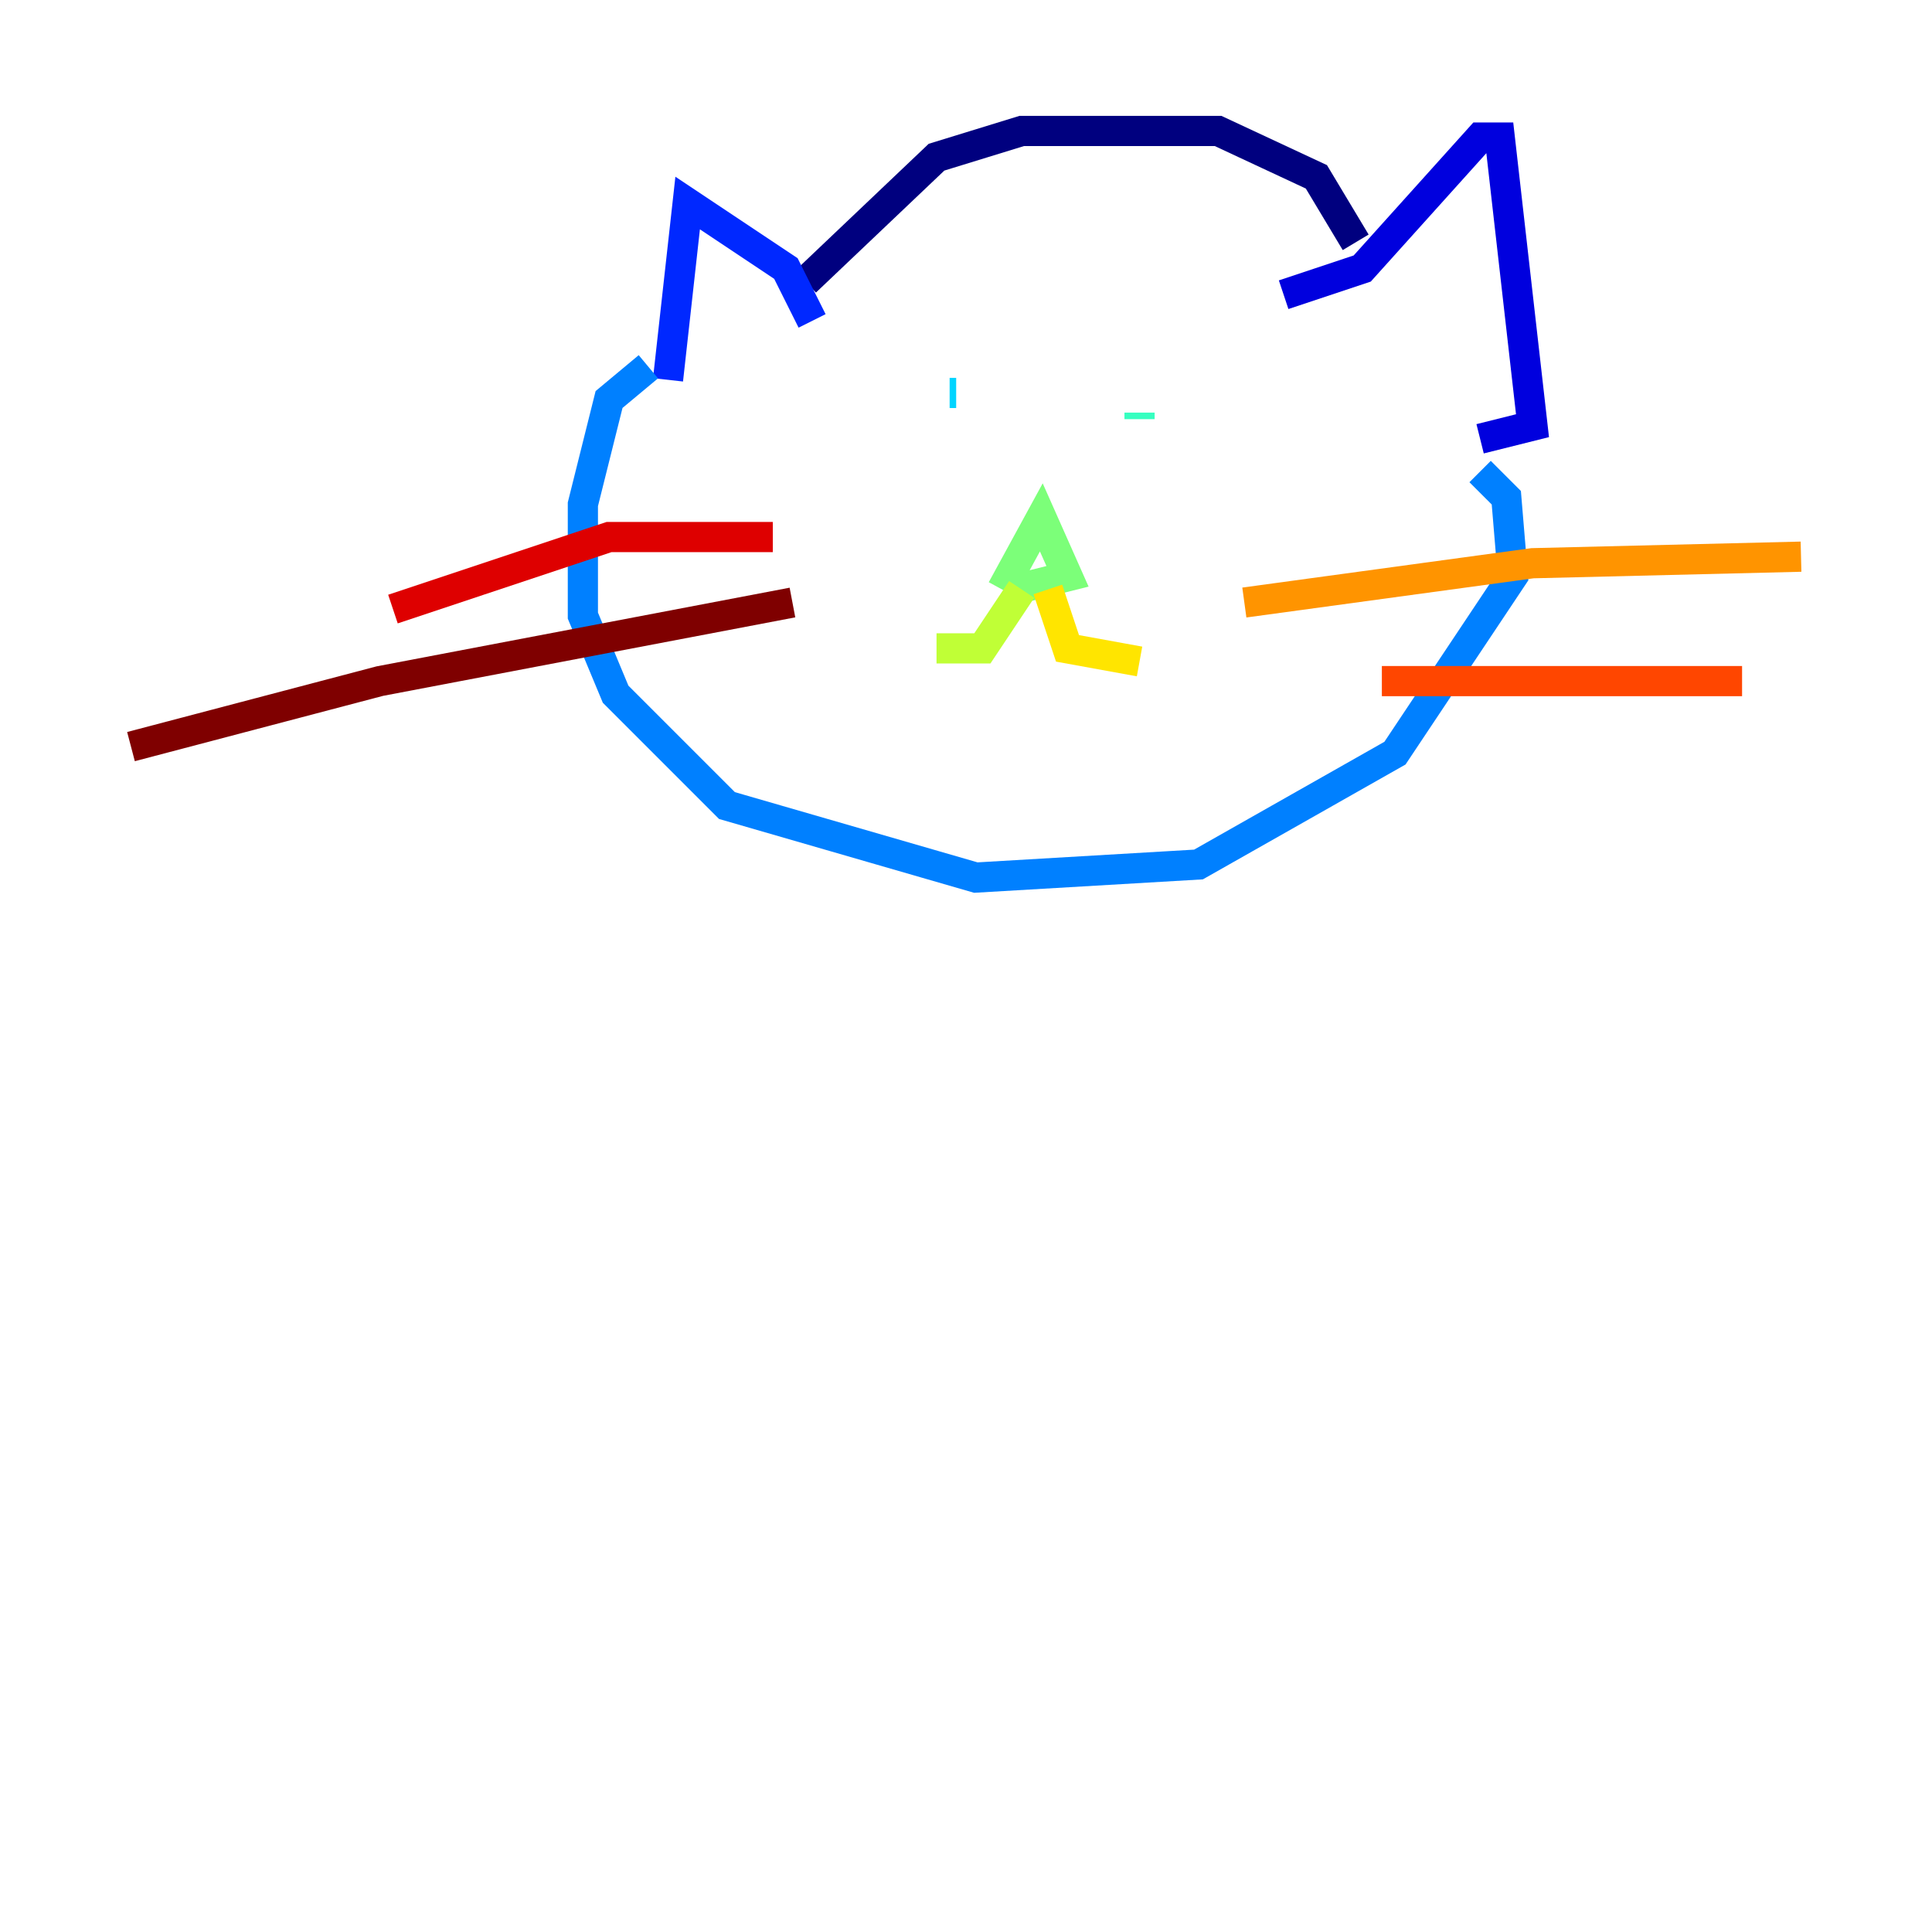 <?xml version="1.0" encoding="utf-8" ?>
<svg baseProfile="tiny" height="128" version="1.2" viewBox="0,0,128,128" width="128" xmlns="http://www.w3.org/2000/svg" xmlns:ev="http://www.w3.org/2001/xml-events" xmlns:xlink="http://www.w3.org/1999/xlink"><defs /><polyline fill="none" points="53.37,18.658 62.047,10.414 67.688,8.678 80.705,8.678 87.214,11.715 89.817,16.054" stroke="#00007f" stroke-width="2" /><polyline fill="none" points="85.044,19.525 90.251,17.79 98.061,9.112 99.363,9.112 101.532,28.203 98.061,29.071" stroke="#0000de" stroke-width="2" /><polyline fill="none" points="53.803,21.261 52.068,17.79 45.559,13.451 44.258,25.166" stroke="#0028ff" stroke-width="2" /><polyline fill="none" points="42.956,24.298 40.352,26.468 38.617,33.41 38.617,40.786 40.786,45.993 48.163,53.37 64.651,58.142 79.403,57.275 92.42,49.898 100.231,38.183 99.797,32.976 98.061,31.241" stroke="#0080ff" stroke-width="2" /><polyline fill="none" points="63.349,26.034 62.915,26.034" stroke="#00d4ff" stroke-width="2" /><polyline fill="none" points="75.498,27.336 75.498,27.77" stroke="#36ffc0" stroke-width="2" /><polyline fill="none" points="66.386,39.051 68.99,34.278 70.725,38.183 67.254,39.051" stroke="#7cff79" stroke-width="2" /><polyline fill="none" points="67.688,39.051 65.085,42.956 62.047,42.956" stroke="#c0ff36" stroke-width="2" /><polyline fill="none" points="69.424,39.051 70.725,42.956 75.498,43.824" stroke="#ffe500" stroke-width="2" /><polyline fill="none" points="82.441,39.919 101.532,37.315 119.322,36.881" stroke="#ff9400" stroke-width="2" /><polyline fill="none" points="91.552,45.125 115.417,45.125" stroke="#ff4600" stroke-width="2" /><polyline fill="none" points="51.2,35.58 40.352,35.58 26.034,40.352" stroke="#de0000" stroke-width="2" /><polyline fill="none" points="52.502,39.919 25.166,45.125 8.678,49.464" stroke="#7f0000" stroke-width="2" /></svg>